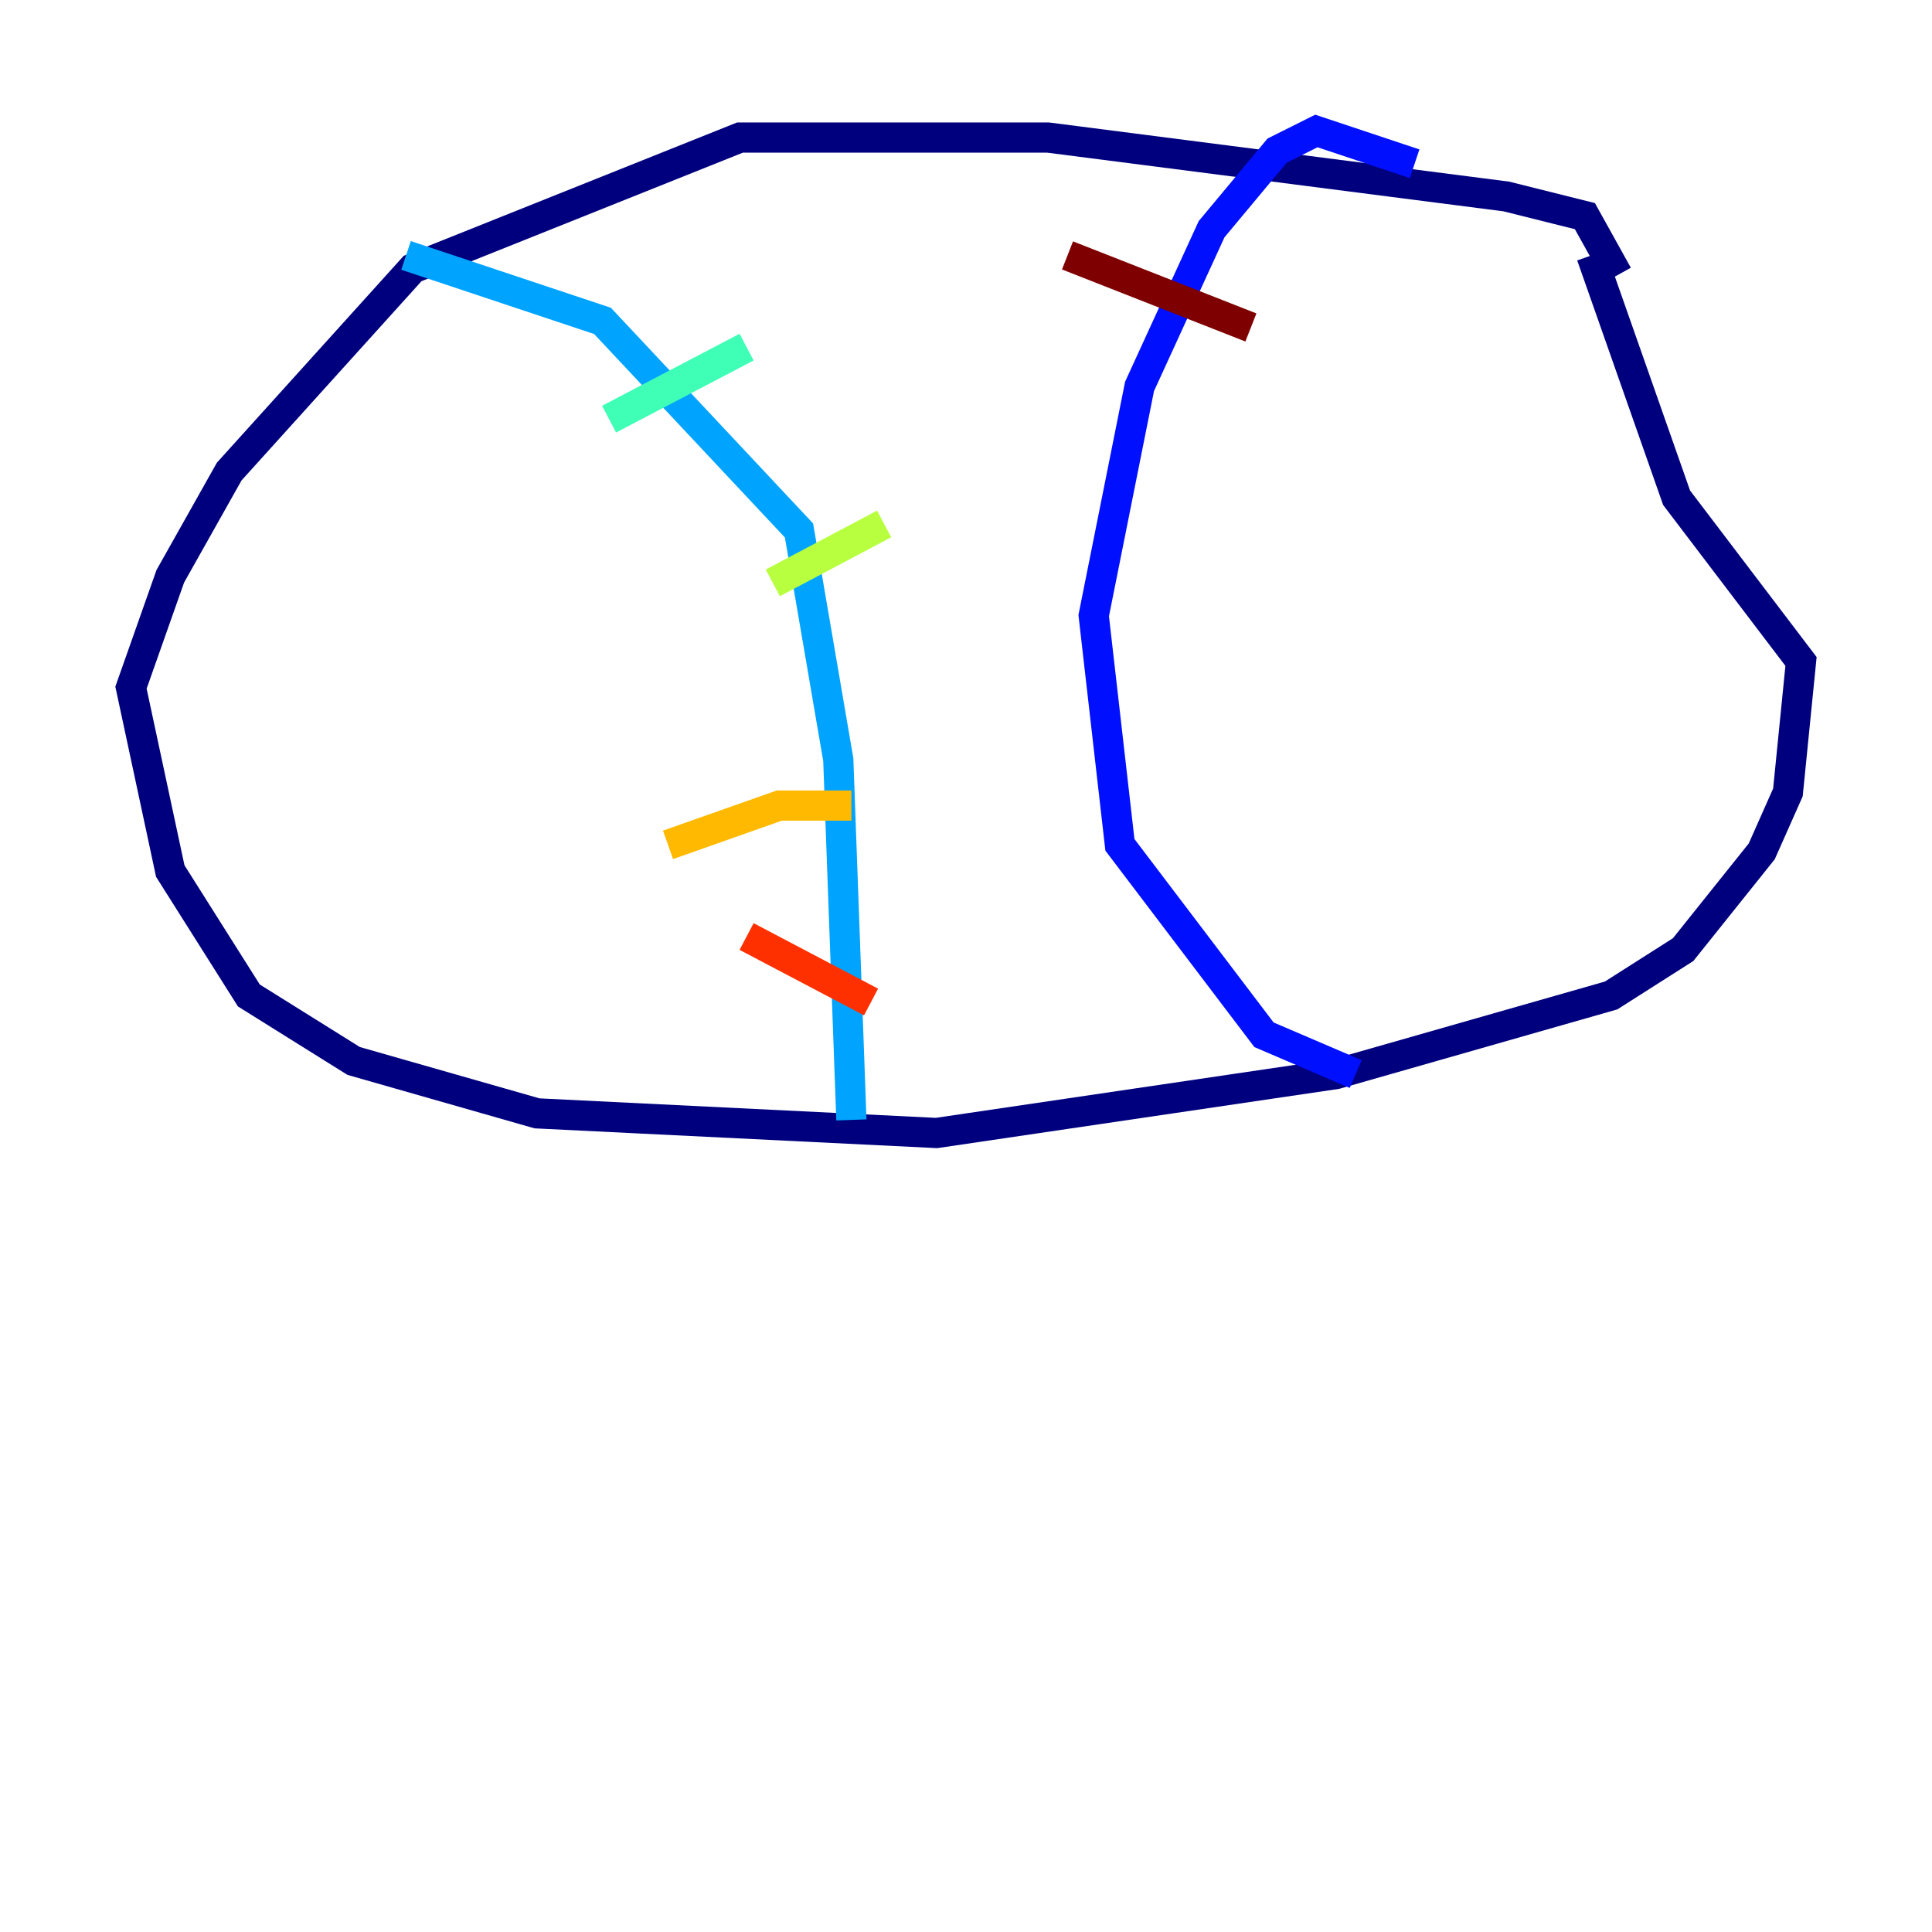 <?xml version="1.0" encoding="utf-8" ?>
<svg baseProfile="tiny" height="128" version="1.2" viewBox="0,0,128,128" width="128" xmlns="http://www.w3.org/2000/svg" xmlns:ev="http://www.w3.org/2001/xml-events" xmlns:xlink="http://www.w3.org/1999/xlink"><defs /><polyline fill="none" points="107.173,18.224 105.003,14.319 99.797,13.017 69.424,9.112 49.031,9.112 27.336,17.79 15.186,31.241 11.281,38.183 8.678,45.559 11.281,57.709 16.488,65.953 23.43,70.291 35.58,73.763 62.047,75.064 88.515,71.159 106.739,65.953 111.512,62.915 116.719,56.407 118.454,52.502 119.322,43.824 111.078,32.976 105.437,16.922" stroke="#00007f" stroke-width="2" /><polyline fill="none" points="93.722,10.848 87.214,8.678 84.61,9.98 80.271,15.186 75.498,25.6 72.461,40.786 74.197,55.973 83.742,68.556 89.817,71.159" stroke="#0010ff" stroke-width="2" /><polyline fill="none" points="26.902,16.922 39.919,21.261 52.936,35.146 55.539,50.332 56.407,74.197" stroke="#00a4ff" stroke-width="2" /><polyline fill="none" points="49.464,22.997 40.352,27.77" stroke="#3fffb7" stroke-width="2" /><polyline fill="none" points="58.576,34.712 51.2,38.617" stroke="#b7ff3f" stroke-width="2" /><polyline fill="none" points="56.407,53.37 51.634,53.37 44.258,55.973" stroke="#ffb900" stroke-width="2" /><polyline fill="none" points="49.464,62.047 57.709,66.386" stroke="#ff3000" stroke-width="2" /><polyline fill="none" points="82.875,21.695 70.725,16.922" stroke="#7f0000" stroke-width="2" /></svg>